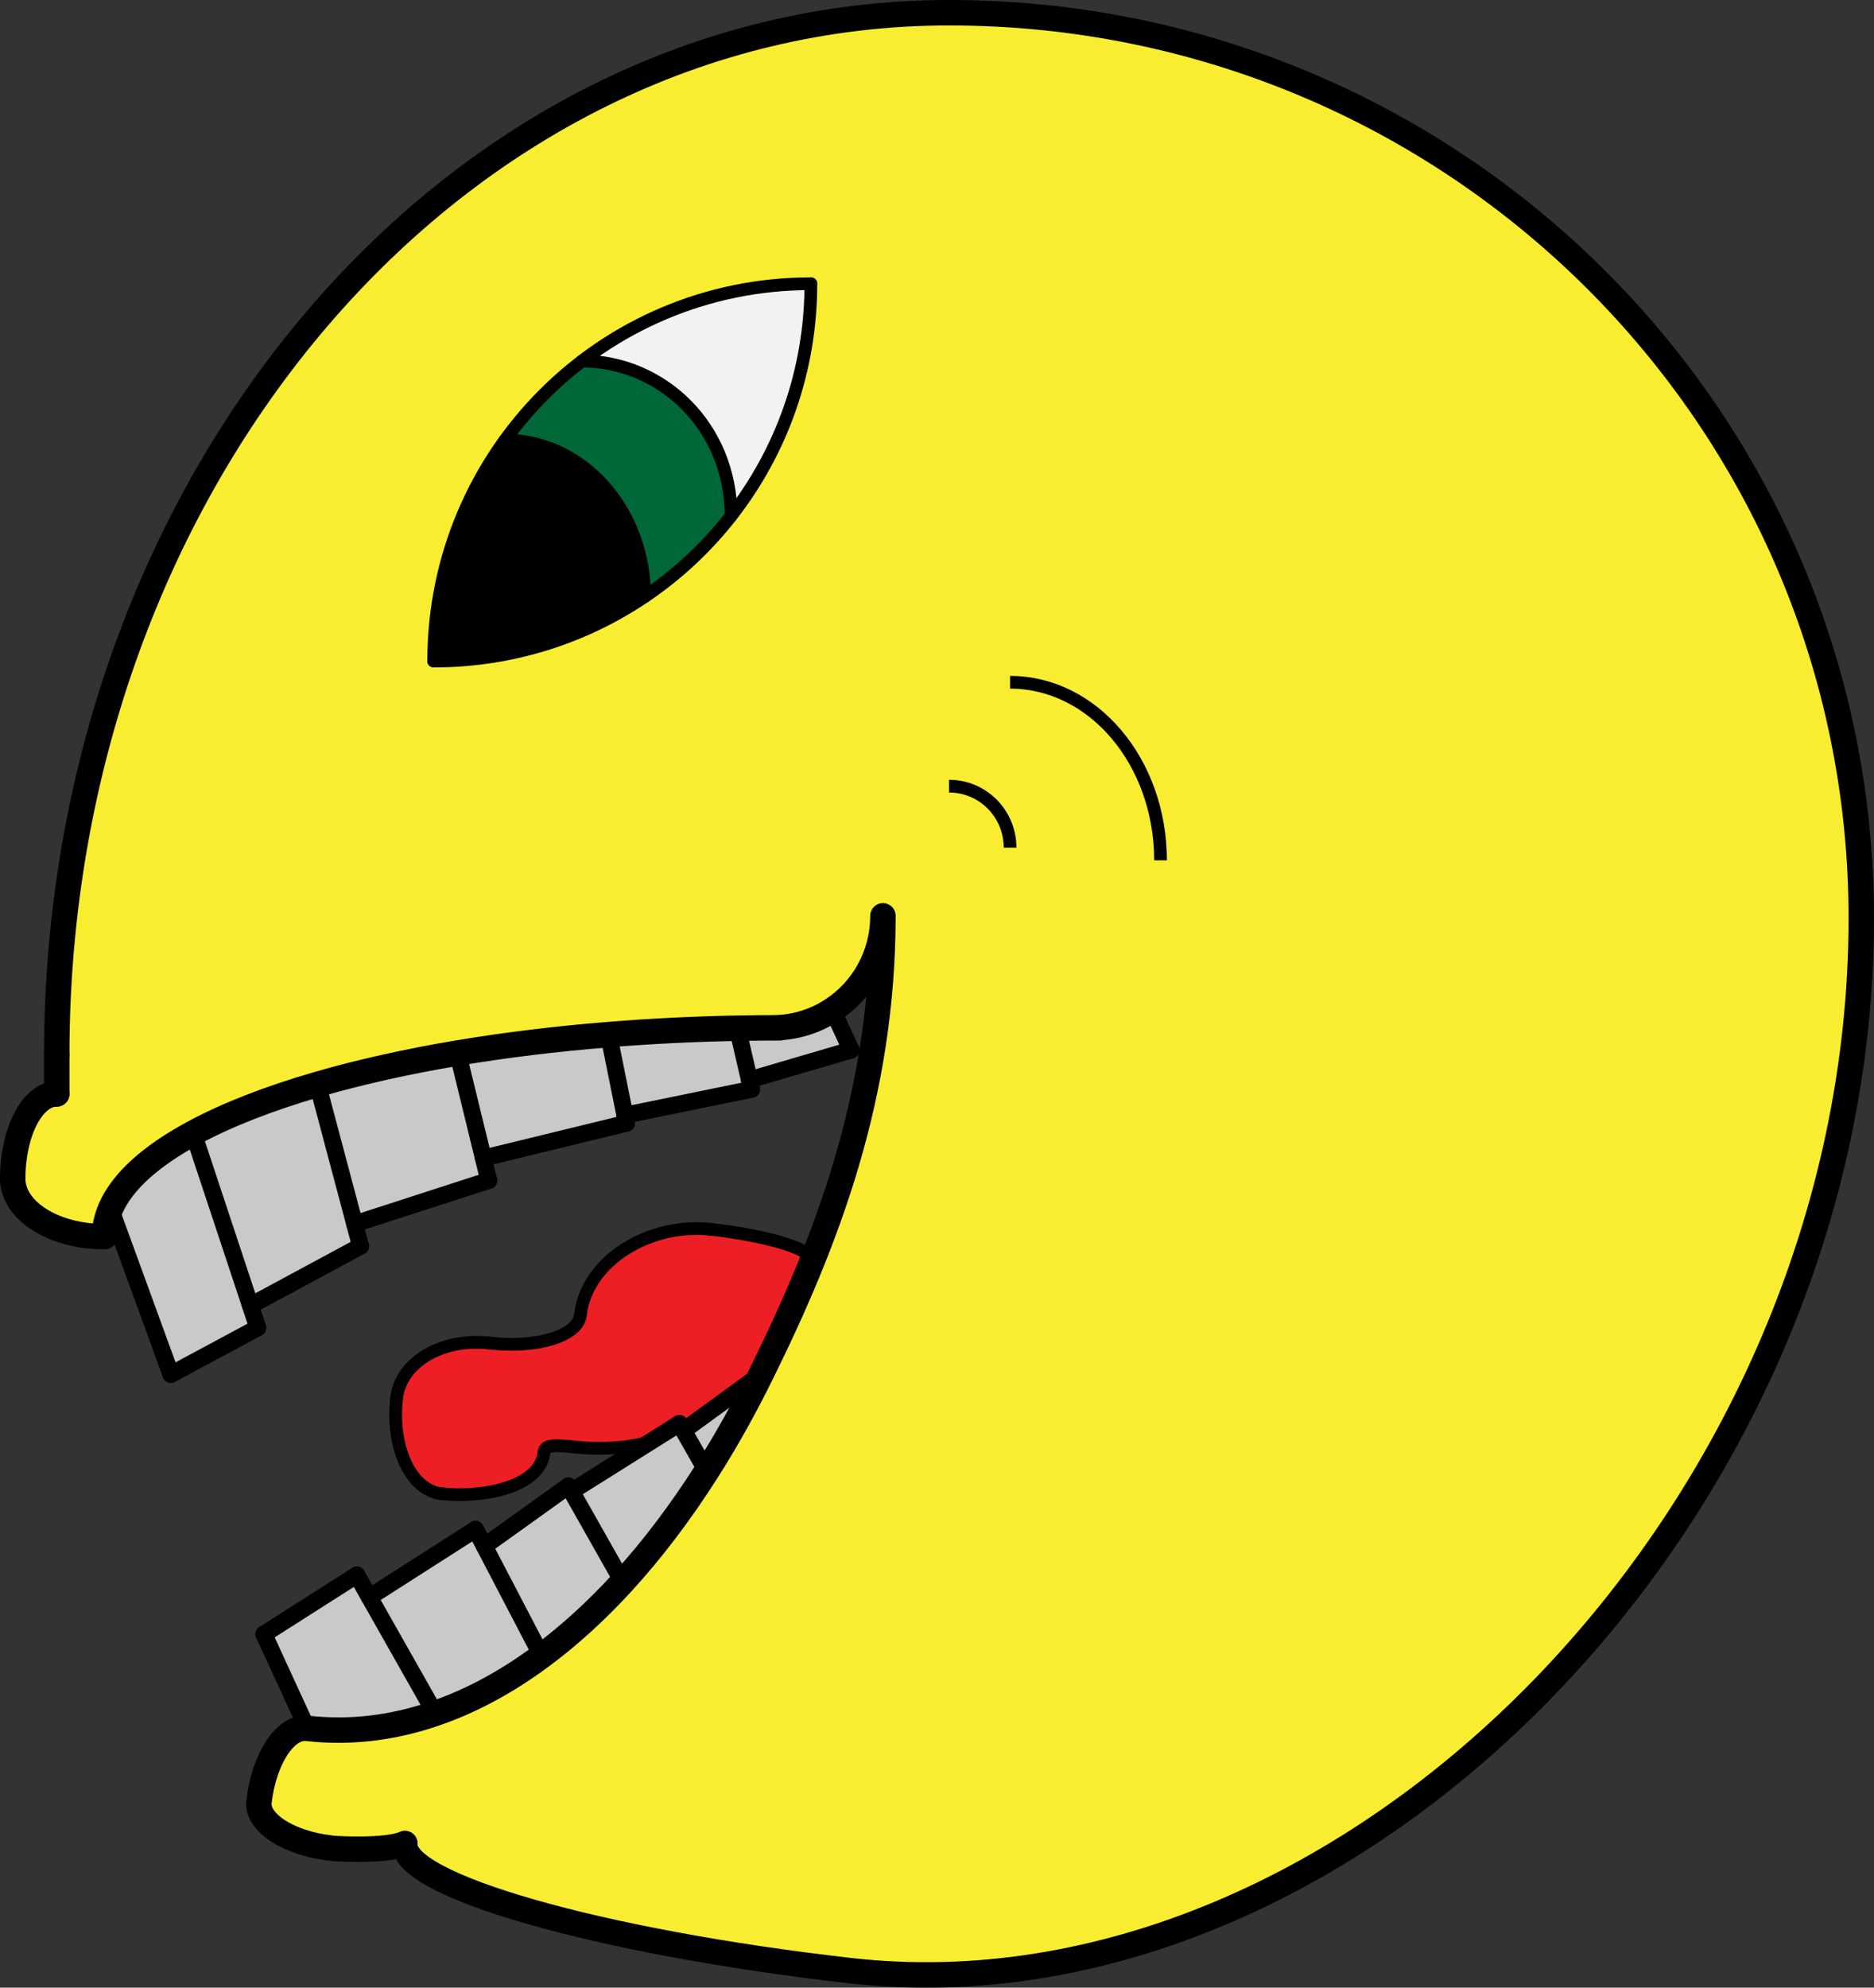 <?xml version="1.0" encoding="iso-8859-1"?>
<!-- Generator: Adobe Illustrator 16.0.0, SVG Export Plug-In . SVG Version: 6.00 Build 0)  -->
<!DOCTYPE svg PUBLIC "-//W3C//DTD SVG 1.1//EN" "http://www.w3.org/Graphics/SVG/1.1/DTD/svg11.dtd">
<svg version="1.1" xmlns="http://www.w3.org/2000/svg" xmlns:xlink="http://www.w3.org/1999/xlink" x="0px" y="0px"
	 width="442.18px" height="468.803px" viewBox="0 0 442.18 468.803" style="enable-background:new 0 0 442.18 468.803;"
	 xml:space="preserve">
<rect x="0" y="0" width="442.18" height="468.803" fill="#333333" stroke="none"/>
<g id="_x31_8">
	<g id="XMLID_32_">
		<g>
			<path style="fill:#ED1F24;" d="M104.096,352.293c-7.142-0.813-11.838-10.905-10.51-22.567
				c0.959-8.421,10.735-14.223,21.85-12.957c11.333,1.29,20.957-1.675,21.521-6.629c1.473-12.932,16.5-21.816,30.832-20.185
				c13.24,1.507,23.736,4.668,23.464,7.061l-13.927,31.568l-0.384,0.725l-22.72,10.264c-0.047,0.414-7.812,2.952-19.065,1.671
				c-5.662-0.645-6.654-0.06-6.822,1.418C127.404,350.826,113.74,353.392,104.096,352.293z"/>
		</g>
		<g>
			<path style="fill:none;stroke:#000000;stroke-width:3;stroke-linecap:round;stroke-linejoin:round;stroke-miterlimit:10;" d="
				M191.252,297.016c0.272-2.393-10.224-5.554-23.464-7.061"/>
			<path style="fill:none;stroke:#000000;stroke-width:3;stroke-linecap:round;stroke-linejoin:round;stroke-miterlimit:10;" d="
				M136.956,310.14c1.473-12.932,16.5-21.816,30.832-20.185"/>
			<path style="fill:none;stroke:#000000;stroke-width:3;stroke-linecap:round;stroke-linejoin:round;stroke-miterlimit:10;" d="
				M136.956,310.14c-0.564,4.954-10.188,7.919-21.521,6.629"/>
			<path style="fill:none;stroke:#000000;stroke-width:3;stroke-linecap:round;stroke-linejoin:round;stroke-miterlimit:10;" d="
				M93.585,329.726c0.959-8.421,10.735-14.223,21.85-12.957"/>
			<path style="fill:none;stroke:#000000;stroke-width:3;stroke-linecap:round;stroke-linejoin:round;stroke-miterlimit:10;" d="
				M93.585,329.726c-1.328,11.662,3.369,21.755,10.51,22.567"/>
			<path style="fill:none;stroke:#000000;stroke-width:3;stroke-linecap:round;stroke-linejoin:round;stroke-miterlimit:10;" d="
				M128.333,342.661c-0.93,8.165-14.593,10.73-24.238,9.632"/>
			<path style="fill:none;stroke:#000000;stroke-width:3;stroke-linecap:round;stroke-linejoin:round;stroke-miterlimit:10;" d="
				M128.333,342.661c0.168-1.478,1.16-2.063,6.822-1.418"/>
			<path style="fill:none;stroke:#000000;stroke-width:3;stroke-linecap:round;stroke-linejoin:round;stroke-miterlimit:10;" d="
				M154.221,339.572c-0.047,0.414-7.812,2.952-19.065,1.671"/>
			
				<line style="fill:none;stroke:#000000;stroke-width:3;stroke-linecap:round;stroke-linejoin:round;stroke-miterlimit:10;" x1="154.221" y1="339.572" x2="176.94" y2="329.309"/>
			
				<line style="fill:none;stroke:#000000;stroke-width:3;stroke-linecap:round;stroke-linejoin:round;stroke-miterlimit:10;" x1="177.325" y1="328.584" x2="191.252" y2="297.016"/>
		</g>
	</g>
	<g>
		<path style="fill:#F9ED32;" d="M172.49,121.719v-0.01c11.81-15.1,18.84-34.12,18.84-54.79c-20.32,0-39.05,6.8-54.02,18.25h-0.01
			c-6.92,5.29-13.04,11.57-18.14,18.63c-10.59,14.64-16.83,32.65-16.83,52.12c18.44,0,35.57-5.6,49.77-15.19
			C159.85,135.5,166.73,129.08,172.49,121.719z M143.61,244.02c-12.54,1.011-24.48,2.48-35.61,4.341
			c-12.05,2.029-23.16,4.52-33.07,7.39c-11.52,3.35-21.43,7.21-29.33,11.49c-9.98,5.39-16.76,11.42-19.53,17.85
			c-0.93,2.16-1.41,4.36-1.41,6.59C12.69,291.68,3,285.57,3,278.01c0-11.05,4.65-20,10.39-20c0-0.8,0-4.54,0-9.24
			C13.39,112.919,107.56,3,223.93,3c59.49,0,113.301,23.88,152.24,62.52c38.94,38.63,63.01,92.02,63.01,151.04
			c0,139.9-120.486,261.68-238.663,248.225c-59.148-6.735-106.096-20.151-104.976-29.991c-4.164,2.021-17.576,1.222-17.56,1.084
			c-9.883-1.126-17.427-6.005-16.869-10.9c1.158-10.164,6.236-17.917,11.361-17.334c10.171,1.159,20.305-0.102,30.202-3.515
			c8.597-2.952,17.016-7.531,25.126-13.552c6.604-4.896,13.005-10.742,19.131-17.446c6.986-7.636,13.617-16.39,19.804-26.101
			c4.546-7.145,8.85-14.817,12.866-22.961c15.429-31.235,28.727-65.618,28.727-108.059c0,9.31-4.73,17.49-11.89,22.18
			c-4.07,2.681-8.91,4.23-14.11,4.23H184c-3.34,0-6.65,0.029-9.93,0.09C163.61,242.71,153.42,243.22,143.61,244.02z"/>
		<path style="fill:#C9C9C9;" d="M87.153,376.709l15.521,27.419c-9.896,3.413-20.031,4.673-30.202,3.515l-10.209-22.204
			l21.923-13.966L87.153,376.709z"/>
		<path style="fill:#C9C9C9;" d="M143.61,244.02c9.81-0.8,20-1.31,30.46-1.51l0.01,0.32l2.74,11.87l0.51,2.22l-29.88,6.12
			L143.61,244.02z"/>
		<path style="fill:#C9C9C9;" d="M147.83,264.92l-33.78,8.23L108,248.36c11.13-1.86,23.07-3.33,35.61-4.341l3.84,19.021
			L147.83,264.92z"/>
		<path style="fill:#C9C9C9;" d="M196.44,238.199l4.39,9.461l-24.01,7.04l-2.74-11.87l-0.01-0.32c3.28-0.061,6.59-0.09,9.93-0.09
			h-1.67c5.2,0,10.04-1.55,14.11-4.23V238.199z"/>
		<path style="fill:#C9C9C9;" d="M161.27,337.427l18.333-13.358c-4.016,8.144-8.32,15.816-12.867,22.961L161.27,337.427z"/>
		<path style="fill:#F1F2F2;" d="M191.33,66.919c0,20.67-7.03,39.69-18.84,54.79c-0.01-21.14-16.37-36.53-35.18-36.54
			C152.28,73.719,171.01,66.919,191.33,66.919z"/>
		<path style="fill:#C9C9C9;" d="M161.27,337.427l5.466,9.603c-6.187,9.711-12.818,18.465-19.804,26.1l-12.094-21.381l25.476-16.006
			L161.27,337.427z"/>
		<path style="fill:#006838;" d="M172.49,121.709v0.01c-5.76,7.36-12.64,13.78-20.39,19.01c0-20.41-14.72-36.92-32.94-36.93
			c5.1-7.06,11.22-13.34,18.14-18.63h0.01C156.12,85.179,172.48,100.569,172.49,121.709z"/>
		<path style="fill:#C9C9C9;" d="M134.838,351.748l12.094,21.381c-6.126,6.705-12.527,12.552-19.131,17.447l-13.521-25.903
			l19.829-14.205L134.838,351.748z"/>
		<path style="fill:#C9C9C9;" d="M114.28,364.673l13.521,25.903c-8.111,6.02-16.53,10.6-25.126,13.552l-15.521-27.419l25.045-16.015
			L114.28,364.673z"/>
		<path d="M119.16,103.799c18.22,0.01,32.94,16.52,32.94,36.93c-14.2,9.59-31.33,15.19-49.77,15.19
			C102.33,136.449,108.57,118.439,119.16,103.799z"/>
		<path style="fill:#C9C9C9;" d="M114.05,273.15l1.28,5.27l-31.65,10.24l-8.75-32.9v-0.01c9.91-2.87,21.02-5.36,33.07-7.39
			L114.05,273.15z"/>
		<path style="fill:#C9C9C9;" d="M83.68,288.66l1.4,5.26l-25.99,14.01L45.6,267.24c7.9-4.28,17.81-8.141,29.33-11.49v0.01
			L83.68,288.66z"/>
		<path style="fill:#C9C9C9;" d="M59.09,307.93l1.74,5.24l-20.5,11l-14.25-39.08h-0.01c2.77-6.43,9.55-12.46,19.53-17.85
			L59.09,307.93z"/>
		<path style="fill:none;stroke:#000000;stroke-width:6;stroke-linecap:round;stroke-linejoin:round;stroke-miterlimit:10;" d="
			M13.39,248.77C13.39,112.919,107.56,3,223.93,3c59.49,0,113.301,23.88,152.24,62.52c38.94,38.63,63.01,92.02,63.01,151.04
			c0,139.9-120.486,261.68-238.663,248.225c-59.148-6.735-106.096-20.151-104.976-29.991c-4.164,2.021-17.576,1.222-17.56,1.084
			c-9.883-1.126-17.427-6.005-16.869-10.9c1.158-10.164,6.236-17.917,11.361-17.334c10.171,1.159,20.305-0.102,30.202-3.515
			c8.597-2.952,17.016-7.531,25.126-13.552c6.604-4.896,13.005-10.742,19.131-17.446c6.986-7.636,13.617-16.39,19.804-26.101
			c4.546-7.145,8.85-14.817,12.866-22.961c15.429-31.235,28.727-65.618,28.727-108.059c0,9.31-4.73,17.49-11.89,22.18
			c-4.07,2.681-8.91,4.23-14.11,4.23H184c-3.34,0-6.65,0.029-9.93,0.09c-10.46,0.2-20.65,0.71-30.46,1.51
			c-12.54,1.011-24.48,2.48-35.61,4.341c-12.05,2.029-23.16,4.52-33.07,7.39c-11.52,3.35-21.43,7.21-29.33,11.49
			c-9.98,5.39-16.76,11.42-19.53,17.85c-0.93,2.16-1.41,4.36-1.41,6.59C12.69,291.68,3,285.57,3,278.01c0-11.05,4.65-20,10.39-20"/>
		<path style="fill:none;stroke:#000000;stroke-width:6;stroke-linecap:round;stroke-linejoin:round;stroke-miterlimit:10;" d="
			M13.39,248.77c0,4.7,0,8.44,0,9.24"/>
		<path style="fill:none;stroke:#000000;stroke-width:3;stroke-linecap:round;stroke-linejoin:bevel;stroke-miterlimit:10;" d="
			M172.49,121.709c-0.01-21.14-16.37-36.53-35.18-36.54"/>
		<path style="fill:none;stroke:#000000;stroke-width:3;stroke-linecap:round;stroke-linejoin:bevel;stroke-miterlimit:10;" d="
			M191.33,66.919"/>
		<path style="fill:none;stroke:#000000;stroke-width:3;stroke-linecap:round;stroke-linejoin:bevel;stroke-miterlimit:10;" d="
			M119.16,103.799"/>
		<path style="fill:none;stroke:#000000;stroke-width:3;stroke-linecap:round;stroke-linejoin:bevel;stroke-miterlimit:10;" d="
			M102.33,155.919"/>
		<path style="fill:none;stroke:#000000;stroke-width:3;stroke-linecap:round;stroke-linejoin:bevel;stroke-miterlimit:10;" d="
			M191.33,66.919c0,20.67-7.03,39.69-18.84,54.79v0.01c-5.76,7.36-12.64,13.78-20.39,19.01c-14.2,9.59-31.33,15.19-49.77,15.19"/>
		<path style="fill:none;stroke:#000000;stroke-width:3;stroke-linecap:round;stroke-linejoin:bevel;stroke-miterlimit:10;" d="
			M152.1,140.729c0-20.41-14.72-36.92-32.94-36.93h-0.01"/>
		
			<line style="fill:none;stroke:#000000;stroke-width:4;stroke-linecap:round;stroke-miterlimit:10;" x1="200.83" y1="247.66" x2="196.44" y2="238.199"/>
		
			<line style="fill:none;stroke:#000000;stroke-width:4;stroke-linecap:round;stroke-miterlimit:10;" x1="26.08" y1="285.09" x2="40.33" y2="324.17"/>
		
			<line style="fill:none;stroke:#000000;stroke-width:4;stroke-linecap:round;stroke-miterlimit:10;" x1="40.33" y1="324.17" x2="60.83" y2="313.17"/>
		<polyline style="fill:none;stroke:#000000;stroke-width:4;stroke-linecap:round;stroke-miterlimit:10;" points="60.83,313.17 
			59.09,307.93 45.6,267.24 		"/>
		
			<line style="fill:none;stroke:#000000;stroke-width:4;stroke-linecap:round;stroke-miterlimit:10;" x1="59.09" y1="307.93" x2="85.08" y2="293.92"/>
		<polyline style="fill:none;stroke:#000000;stroke-width:4;stroke-linecap:round;stroke-miterlimit:10;" points="85.08,293.92 
			83.68,288.66 74.93,255.76 		"/>
		
			<line style="fill:none;stroke:#000000;stroke-width:4;stroke-linecap:round;stroke-miterlimit:10;" x1="83.68" y1="288.66" x2="115.33" y2="278.42"/>
		<polyline style="fill:none;stroke:#000000;stroke-width:4;stroke-linecap:round;stroke-miterlimit:10;" points="115.33,278.42 
			114.05,273.15 108,248.36 107.83,247.66 		"/>
		
			<line style="fill:none;stroke:#000000;stroke-width:4;stroke-linecap:round;stroke-miterlimit:10;" x1="114.05" y1="273.15" x2="147.83" y2="264.92"/>
		<polyline style="fill:none;stroke:#000000;stroke-width:4;stroke-linecap:round;stroke-miterlimit:10;" points="147.83,264.92 
			147.45,263.04 143.61,244.02 143.61,244.01 		"/>
		
			<line style="fill:none;stroke:#000000;stroke-width:4;stroke-linecap:round;stroke-miterlimit:10;" x1="147.45" y1="263.04" x2="177.33" y2="256.92"/>
		<polyline style="fill:none;stroke:#000000;stroke-width:4;stroke-linecap:round;stroke-miterlimit:10;" points="177.33,256.92 
			176.82,254.7 174.08,242.83 		"/>
		
			<line style="fill:none;stroke:#000000;stroke-width:4;stroke-linecap:round;stroke-miterlimit:10;" x1="176.82" y1="254.7" x2="200.83" y2="247.66"/>
		
			<line style="fill:none;stroke:#000000;stroke-width:4;stroke-linecap:round;stroke-miterlimit:10;" x1="72.473" y1="407.643" x2="62.264" y2="385.438"/>
		
			<line style="fill:none;stroke:#000000;stroke-width:4;stroke-linecap:round;stroke-miterlimit:10;" x1="62.264" y1="385.438" x2="84.187" y2="371.473"/>
		<polyline style="fill:none;stroke:#000000;stroke-width:4;stroke-linecap:round;stroke-miterlimit:10;" points="84.187,371.473 
			87.153,376.709 102.675,404.128 		"/>
		
			<line style="fill:none;stroke:#000000;stroke-width:4;stroke-linecap:round;stroke-miterlimit:10;" x1="87.153" y1="376.709" x2="112.198" y2="360.694"/>
		<polyline style="fill:none;stroke:#000000;stroke-width:4;stroke-linecap:round;stroke-miterlimit:10;" points="112.198,360.694 
			114.28,364.673 127.801,390.576 		"/>
		
			<line style="fill:none;stroke:#000000;stroke-width:4;stroke-linecap:round;stroke-miterlimit:10;" x1="114.28" y1="364.673" x2="134.109" y2="350.468"/>
		<polyline style="fill:none;stroke:#000000;stroke-width:4;stroke-linecap:round;stroke-miterlimit:10;" points="134.109,350.468 
			134.838,351.748 146.933,373.129 		"/>
		
			<line style="fill:none;stroke:#000000;stroke-width:4;stroke-linecap:round;stroke-miterlimit:10;" x1="134.838" y1="351.748" x2="160.314" y2="335.742"/>
		<polyline style="fill:none;stroke:#000000;stroke-width:4;stroke-linecap:round;stroke-miterlimit:10;" points="160.314,335.742 
			161.27,337.427 166.736,347.029 		"/>
		
			<line style="fill:none;stroke:#000000;stroke-width:4;stroke-linecap:round;stroke-miterlimit:10;" x1="161.27" y1="337.427" x2="179.603" y2="324.068"/>
		<path style="fill:none;stroke:#000000;stroke-width:3;stroke-linecap:round;stroke-linejoin:bevel;stroke-miterlimit:10;" d="
			M191.33,66.919"/>
		<path style="fill:none;stroke:#000000;stroke-width:3;stroke-linecap:round;stroke-linejoin:bevel;stroke-miterlimit:10;" d="
			M191.33,66.919"/>
		<path style="fill:none;stroke:#000000;stroke-width:3;stroke-linecap:round;stroke-linejoin:bevel;stroke-miterlimit:10;" d="
			M102.33,155.919c0-49.193,39.807-89,89-89"/>
		<g>
			<path style="fill:none;stroke:#000000;stroke-width:3;stroke-miterlimit:10;" d="M238.33,199.919c0-8.015-6.441-14.5-14.402-14.5
				"/>
			<path style="fill:none;stroke:#000000;stroke-width:3;stroke-miterlimit:10;" d="M273.83,202.919c0-23.215-15.878-42-35.5-42"/>
		</g>
	</g>
</g>
<g id="Layer_1">
</g>
</svg>

